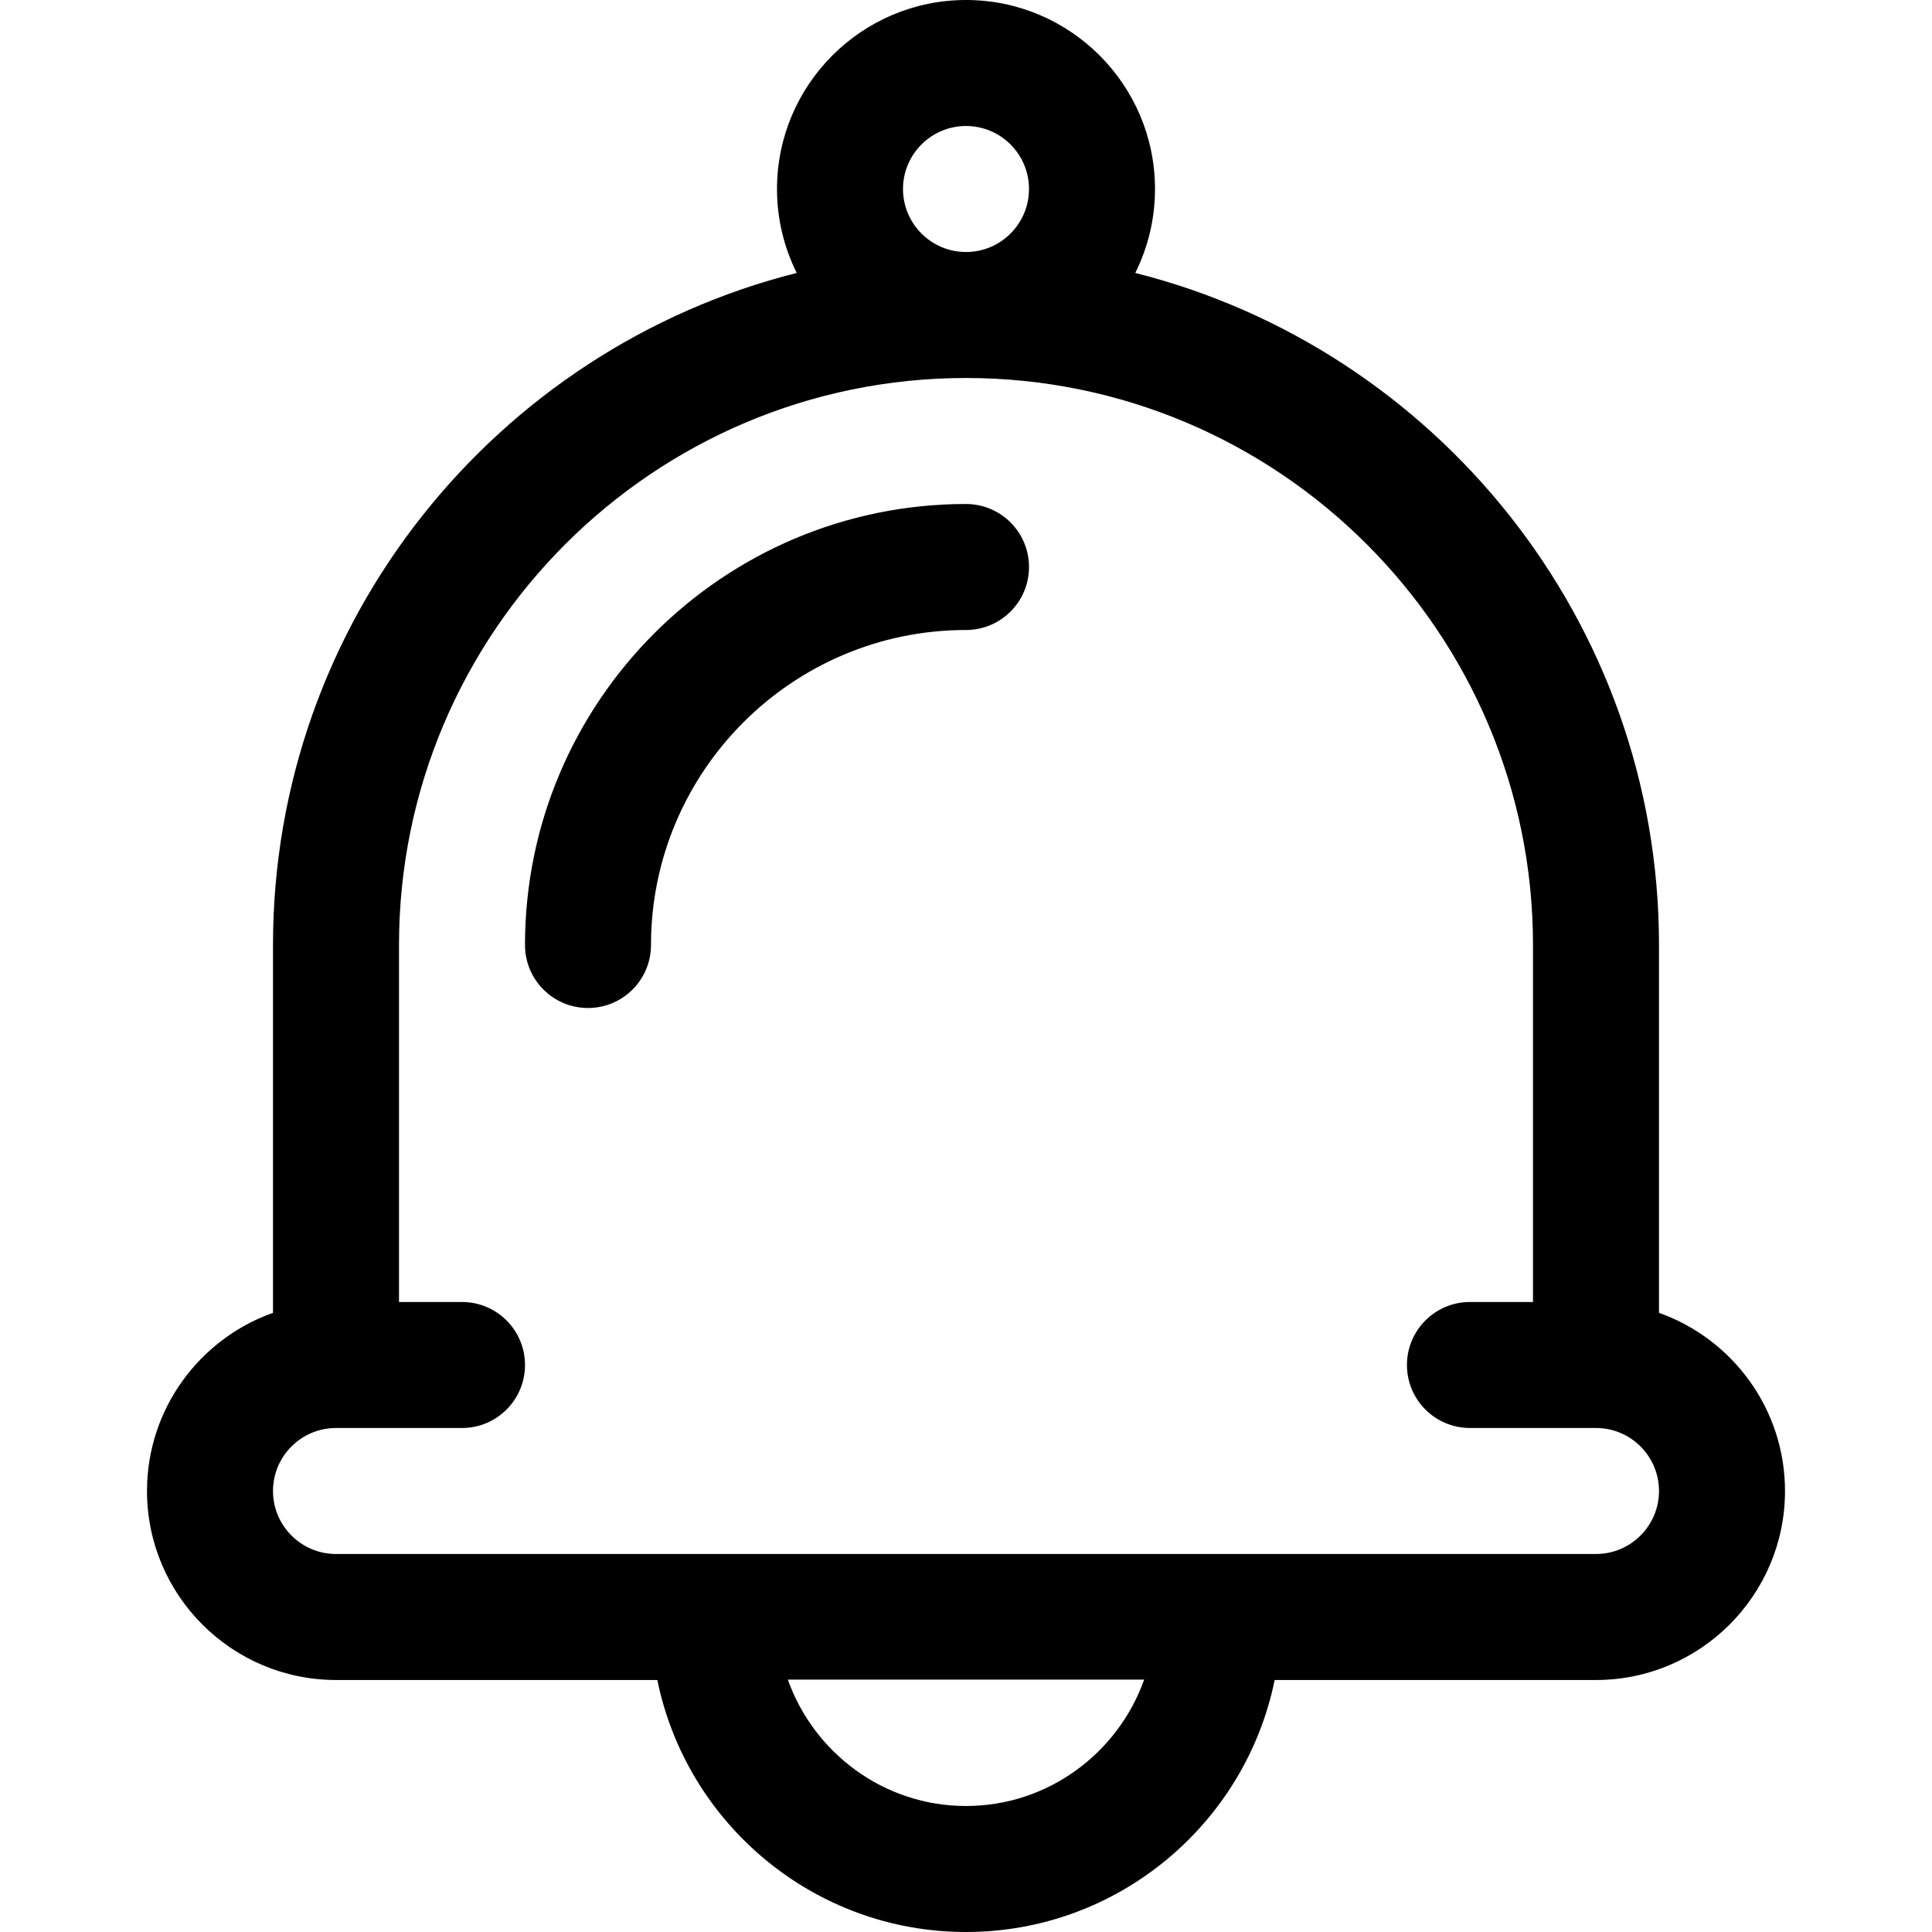 <svg fill="#000000" height="200px" width="200px" version="1.1" id="Layer_1" xmlns="http://www.w3.org/2000/svg" xmlns:xlink="http://www.w3.org/1999/xlink" viewBox="0 0 512 512" xml:space="preserve"><g id="SVGRepo_bgCarrier" stroke-width="0"></g><g id="SVGRepo_tracerCarrier" stroke-linecap="round" stroke-linejoin="round"></g><g id="SVGRepo_iconCarrier"> <g> <g> <path d="M439.652,347.915v-97.48c0-85.797-59.14-158.031-138.794-178.101c3.34-6.707,5.229-14.258,5.229-22.246 C306.087,22.469,283.618,0,256,0c-27.618,0-50.087,22.469-50.087,50.087c0,7.988,1.889,15.539,5.229,22.246 c-79.654,20.07-138.794,92.305-138.794,178.101v97.48c-19.433,6.892-33.391,25.45-33.391,47.215 c0,27.618,22.469,50.087,50.087,50.087h85.158C181.957,483.275,215.686,512,256,512s74.042-28.725,81.799-66.783h85.158 c27.618,0,50.087-22.469,50.087-50.087C473.043,373.365,459.085,354.807,439.652,347.915z M256,33.391 c9.206,0,16.696,7.49,16.696,16.696S265.206,66.783,256,66.783c-9.206,0-16.696-7.49-16.696-16.696S246.794,33.391,256,33.391z M256,478.609c-21.766,0-40.323-14.07-47.215-33.503h94.431C296.323,464.539,277.766,478.609,256,478.609z M422.957,411.826 H89.044c-9.206,0-16.696-7.49-16.696-16.696s7.49-16.696,16.696-16.696h33.392c9.22,0,16.696-7.475,16.696-16.696 s-7.475-16.696-16.696-16.696h-16.697v-94.609c0-82.854,67.407-150.261,150.261-150.261s150.261,67.407,150.261,150.261v94.609 h-16.71c-9.22,0-16.696,7.475-16.696,16.696s7.475,16.696,16.696,16.696h33.406c9.206,0,16.696,7.49,16.696,16.696 S432.162,411.826,422.957,411.826z"></path> </g> </g> <g> <g> <path d="M256,133.565c-64.442,0-116.87,52.428-116.87,116.87c0,9.22,7.475,16.696,16.696,16.696s16.696-7.475,16.696-16.696 c0-46.03,37.448-83.478,83.478-83.478c9.22,0,16.696-7.475,16.696-16.696S265.22,133.565,256,133.565z"></path> </g> </g> </g></svg>